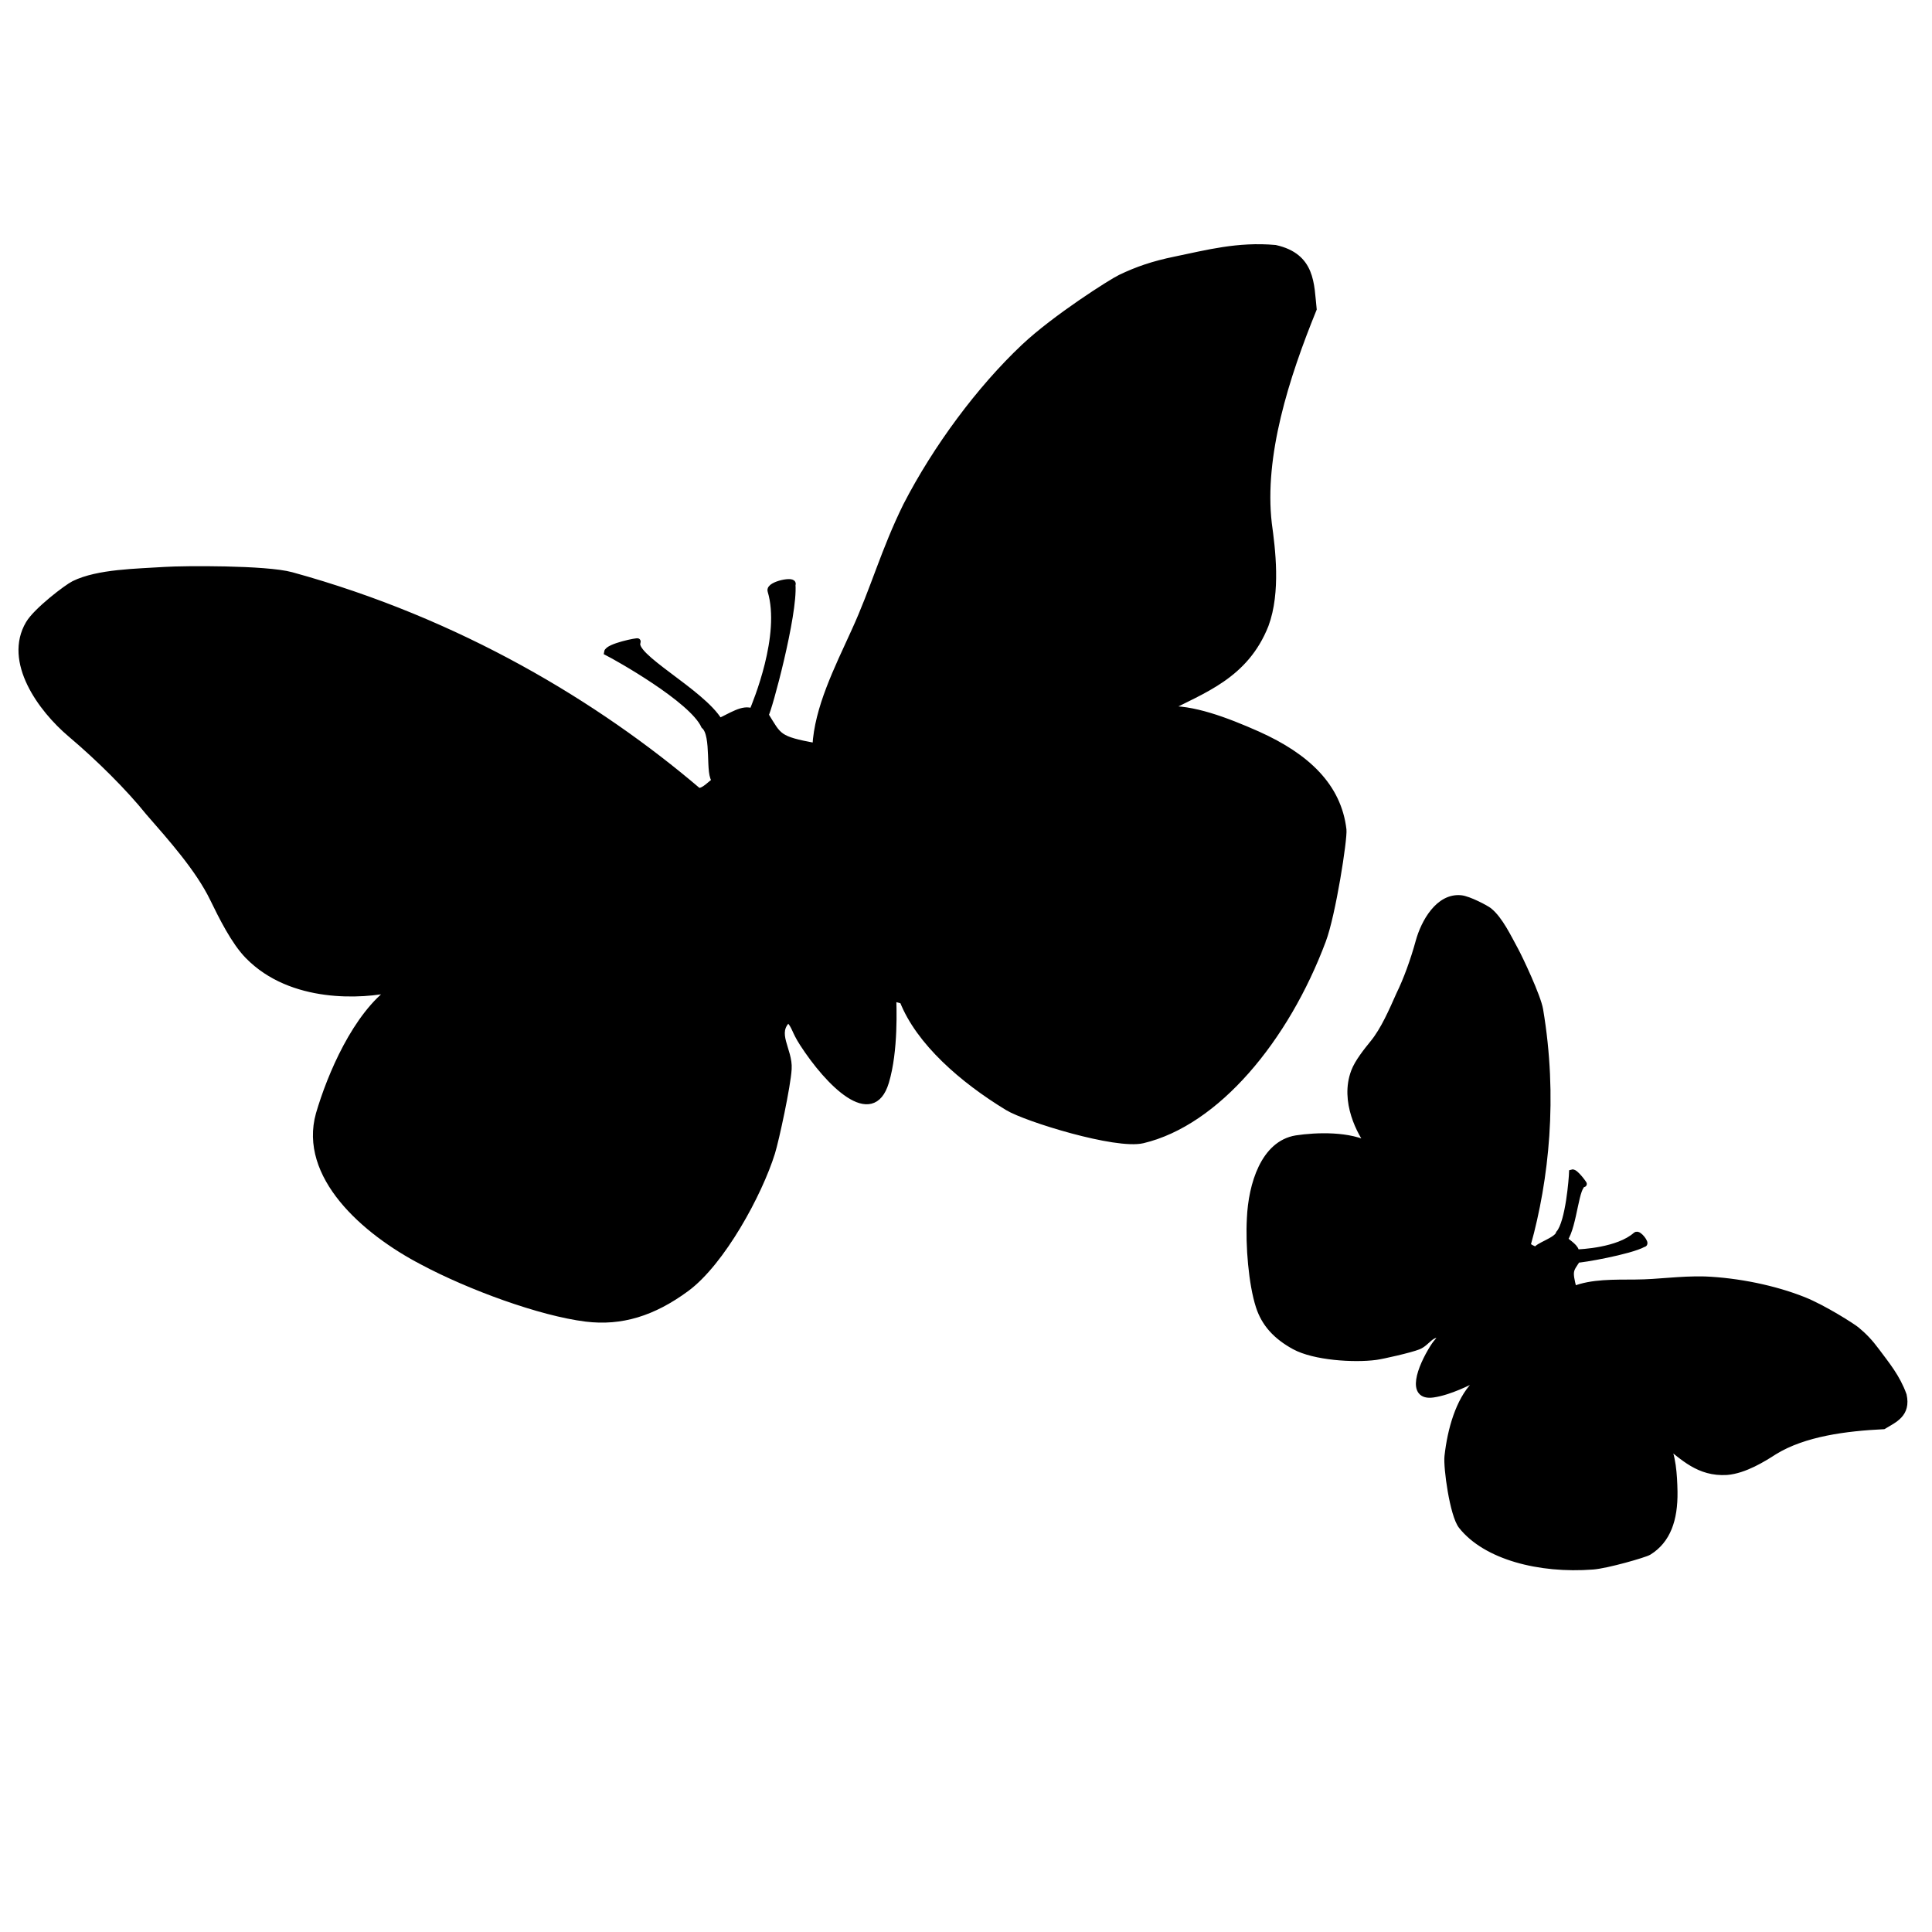 <svg width="300" height="300" xmlns="http://www.w3.org/2000/svg">

 <g>
  <title>Layer 1</title>
  <path transform="rotate(-20.07 121.936 123.865)" stroke="null" id="svg_8" d="m109.573,118.234c0.75,0.496 2.337,-0.444 3.108,-0.56c-0.868,-1.128 2.401,-6.623 1.273,-8.619c-0.347,-4.512 -9.132,-14.697 -10.239,-15.879c0.422,-0.793 5.152,-0.055 5.011,0.059c-1.974,1.59 6.66,10.715 7.658,15.994c1.837,-0.102 4.251,-0.79 5.322,0.347c1,-1.093 8.718,-9.444 9.14,-16.66c0.06,-1.034 4.249,-0.38 3.461,0.251c-1.263,4.493 -10.17,17.107 -10.865,17.566c0.81,3.933 0.482,4.203 5.654,7.262c2.328,-5.466 7.288,-10.106 11.831,-14.724c5.13,-5.185 8.572,-10.152 14.223,-15.55c7.438,-6.857 16.938,-13.113 25.639,-16.848c6.053,-2.598 16.194,-4.825 17.748,-4.971c2.88,-0.28 5.484,-0.23 8.898,0.277c5.037,0.748 9.955,1.166 15.244,3.649c4.973,3.186 3.254,7.179 2.327,10.919c-7.659,8.446 -15.503,18.561 -17.973,28.909c-0.831,3.832 -2.324,10.435 -5.849,14.582c-5.667,6.38 -12.602,6.144 -19.118,7.009c3.97,1.137 8.277,4.849 12.14,8.579c6.027,5.867 8.963,11.883 7.407,18.433c-0.331,1.374 -6.077,11.794 -8.888,15.064c-10.668,12.45 -25.191,20.894 -36.896,19.524c-4.215,-0.493 -15.842,-9.344 -17.933,-11.955c-5.189,-6.483 -9.452,-14.303 -9.627,-21.13c-0.645,-0.645 -1.434,-0.692 -1.086,-1.554c-0.646,1.974 -2.699,8.405 -5.738,12.47c-4.393,5.877 -8.415,-2.908 -10.042,-10.033c-0.558,-2.442 -0.148,-2.865 -0.799,-4.325c-3.078,1.168 -1.457,4.553 -2.665,7.289c-1.024,2.382 -5.61,9.657 -6.876,11.315c-4.048,5.301 -13.137,13.324 -19.729,15.249c-6.118,1.787 -11.303,1.536 -16.22,-0.986c-6.342,-3.253 -15.28,-10.807 -20.779,-16.95c-6.961,-7.601 -13.045,-19.02 -7.254,-27.064c3.696,-5.019 10.653,-12.498 17.451,-14.336c-4.799,-0.588 -15.416,-3.751 -19.365,-12.535c-1.267,-2.785 -1.738,-7.116 -2.06,-10.214c-0.524,-5.115 -2.859,-10.993 -4.796,-16.03c-1.558,-4.605 -4.31,-10.5 -7.191,-15.539c-3.019,-5.287 -5.495,-14.029 -0.24,-18.334c1.835,-1.504 7.519,-3.258 8.707,-3.383c4.152,-0.443 9.809,1.596 14.008,2.819c2.751,0.808 14.822,5.121 18.16,7.495c22.007,15.655 37.656,35.154 47.823,53.12z" fill="#000000"/>
  <path transform="rotate(45 239.635 199.765)" stroke="null" id="svg_6" d="m233.317,196.887c0.383,0.254 1.194,-0.227 1.588,-0.286c-0.443,-0.576 1.227,-3.385 0.65,-4.405c-0.177,-2.306 -4.667,-7.511 -5.232,-8.115c0.216,-0.405 2.633,-0.028 2.561,0.03c-1.009,0.813 3.404,5.476 3.913,8.173c0.939,-0.052 2.172,-0.404 2.72,0.177c0.511,-0.559 4.455,-4.826 4.671,-8.514c0.031,-0.528 2.171,-0.194 1.769,0.128c-0.645,2.296 -5.197,8.742 -5.553,8.977c0.414,2.01 0.246,2.148 2.89,3.711c1.19,-2.793 3.724,-5.165 6.046,-7.525c2.621,-2.65 4.381,-5.188 7.268,-7.947c3.801,-3.504 8.656,-6.701 13.102,-8.61c3.093,-1.328 8.276,-2.466 9.07,-2.54c1.472,-0.143 2.803,-0.118 4.547,0.142c2.574,0.382 5.088,0.596 7.79,1.865c2.541,1.628 1.663,3.669 1.189,5.58c-3.914,4.316 -7.923,9.485 -9.185,14.774c-0.424,1.958 -1.188,5.333 -2.989,7.452c-2.896,3.26 -6.44,3.14 -9.77,3.582c2.029,0.581 4.23,2.478 6.204,4.384c3.08,2.998 4.58,6.073 3.785,9.42c-0.169,0.702 -3.106,6.027 -4.542,7.698c-5.452,6.363 -12.873,10.678 -18.855,9.977c-2.154,-0.252 -8.096,-4.775 -9.164,-6.11c-2.652,-3.313 -4.83,-7.309 -4.92,-10.798c-0.33,-0.329 -0.733,-0.354 -0.555,-0.794c-0.33,1.009 -1.379,4.295 -2.932,6.373c-2.245,3.003 -4.3,-1.486 -5.132,-5.127c-0.285,-1.248 -0.076,-1.464 -0.408,-2.21c-1.573,0.597 -0.745,2.327 -1.362,3.725c-0.523,1.217 -2.867,4.935 -3.514,5.782c-2.069,2.709 -6.714,6.809 -10.082,7.793c-3.127,0.913 -5.776,0.785 -8.289,-0.504c-3.241,-1.662 -7.809,-5.523 -10.619,-8.662c-3.557,-3.884 -6.666,-9.72 -3.707,-13.831c1.889,-2.565 5.444,-6.387 8.918,-7.326c-2.452,-0.3 -7.878,-1.917 -9.896,-6.406c-0.648,-1.423 -0.888,-3.636 -1.053,-5.22c-0.268,-2.614 -1.461,-5.618 -2.451,-8.192c-0.796,-2.353 -2.203,-5.366 -3.675,-7.941c-1.543,-2.702 -2.808,-7.17 -0.123,-9.369c0.938,-0.769 3.842,-1.665 4.449,-1.729c2.122,-0.227 5.013,0.815 7.158,1.441c1.406,0.413 7.575,2.617 9.281,3.83c11.247,8 19.244,17.965 24.439,27.146z" fill="#000000"/>
 </g>
</svg>